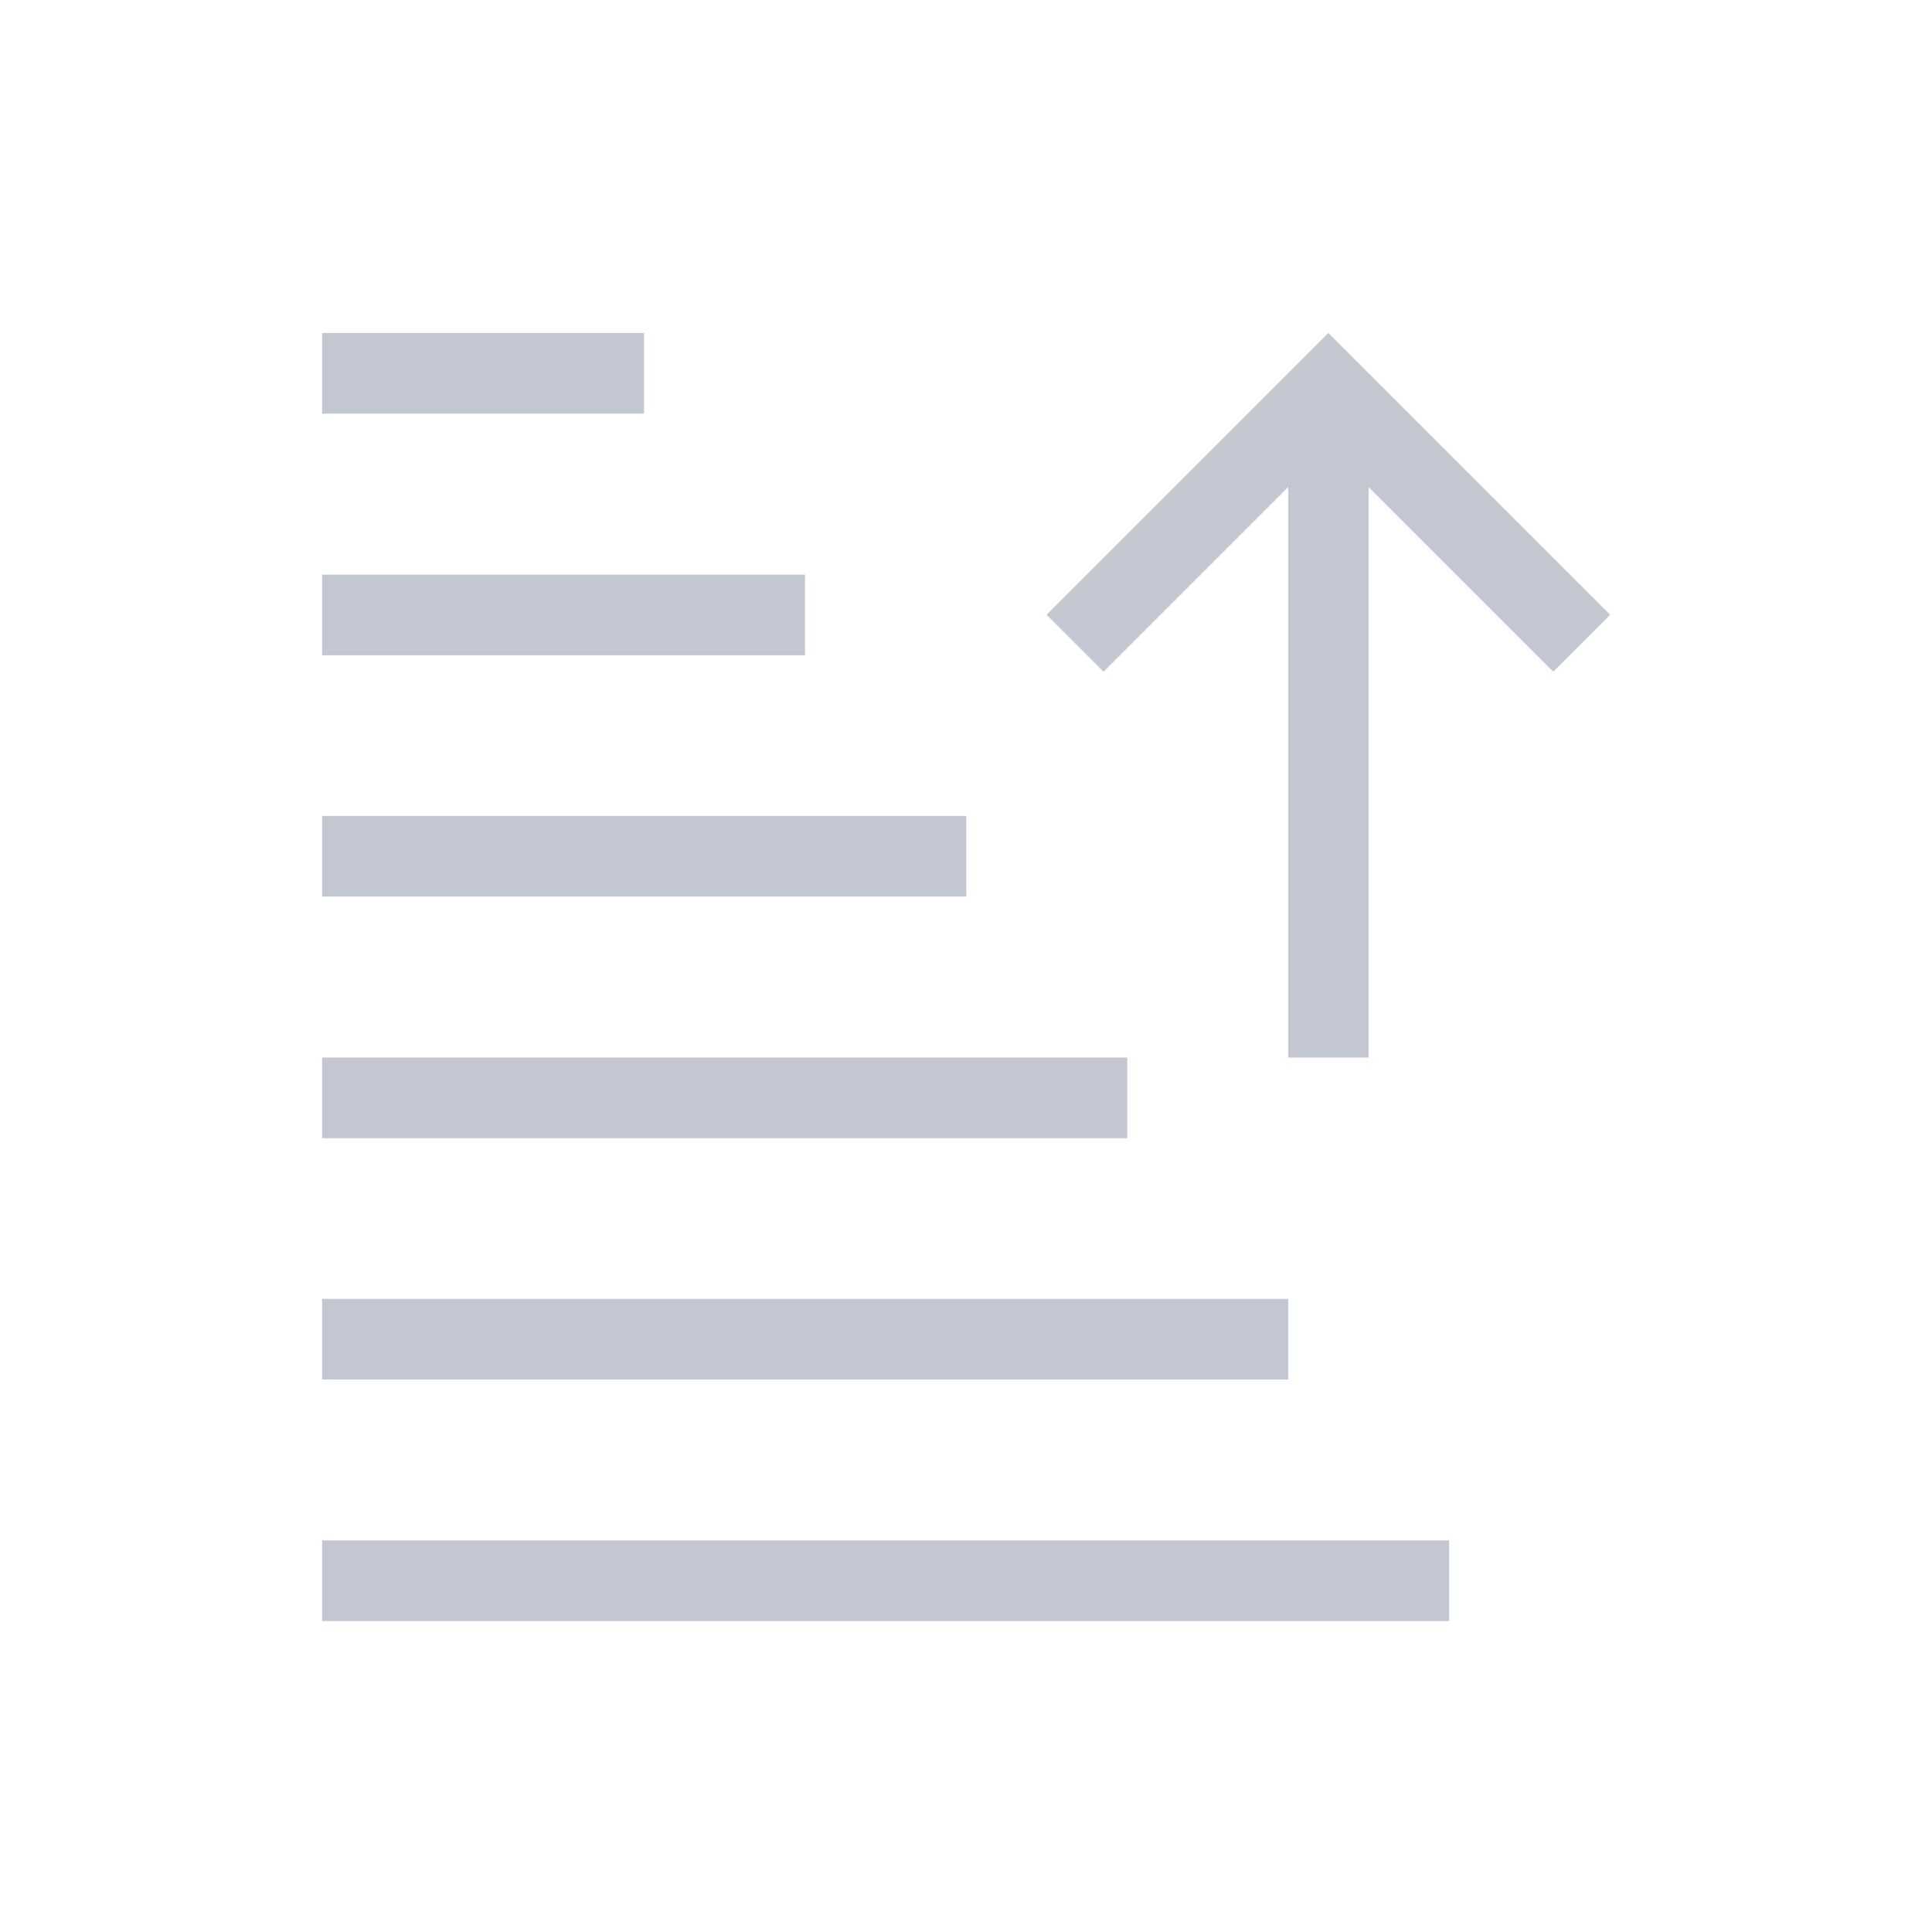 <svg xmlns="http://www.w3.org/2000/svg" id="svg19" version="1.1" viewBox="0 0 24 24" width="24" height="24">
  <style id="current-color-scheme" type="text/css">.ColorScheme-Text{color:#eff0f1;}</style>
  <g transform="translate(1,1)">
    <g id="g17" class="ColorScheme-Text" transform="matrix(3.78,0,0,3.78,-2.4855562e-6,-1100.521)" fill="#c3c7d1">
      <path id="path3" d="m3.969 294.354v-1.875l-0.607 0.607-0.187-0.187 0.926-0.926 0.926 0.926-0.187 0.187-0.607-0.607v1.875z"/>
      <path id="path5" d="m0.794 296.206v-0.265h3.704v0.265z"/>
      <path id="path7" d="m0.794 295.412v-0.265h3.175v0.265z"/>
      <path id="path9" d="m0.794 294.619v-0.265h2.646v0.265z"/>
      <path id="path11" d="m0.794 291.973v0.265h1.058v-0.265z"/>
      <path id="path13" d="m0.794 292.767v0.265h1.587v-0.265z"/>
      <path id="path15" d="m0.794 293.56v0.265h2.117v-0.265z"/>
    </g>
  </g>
</svg>
